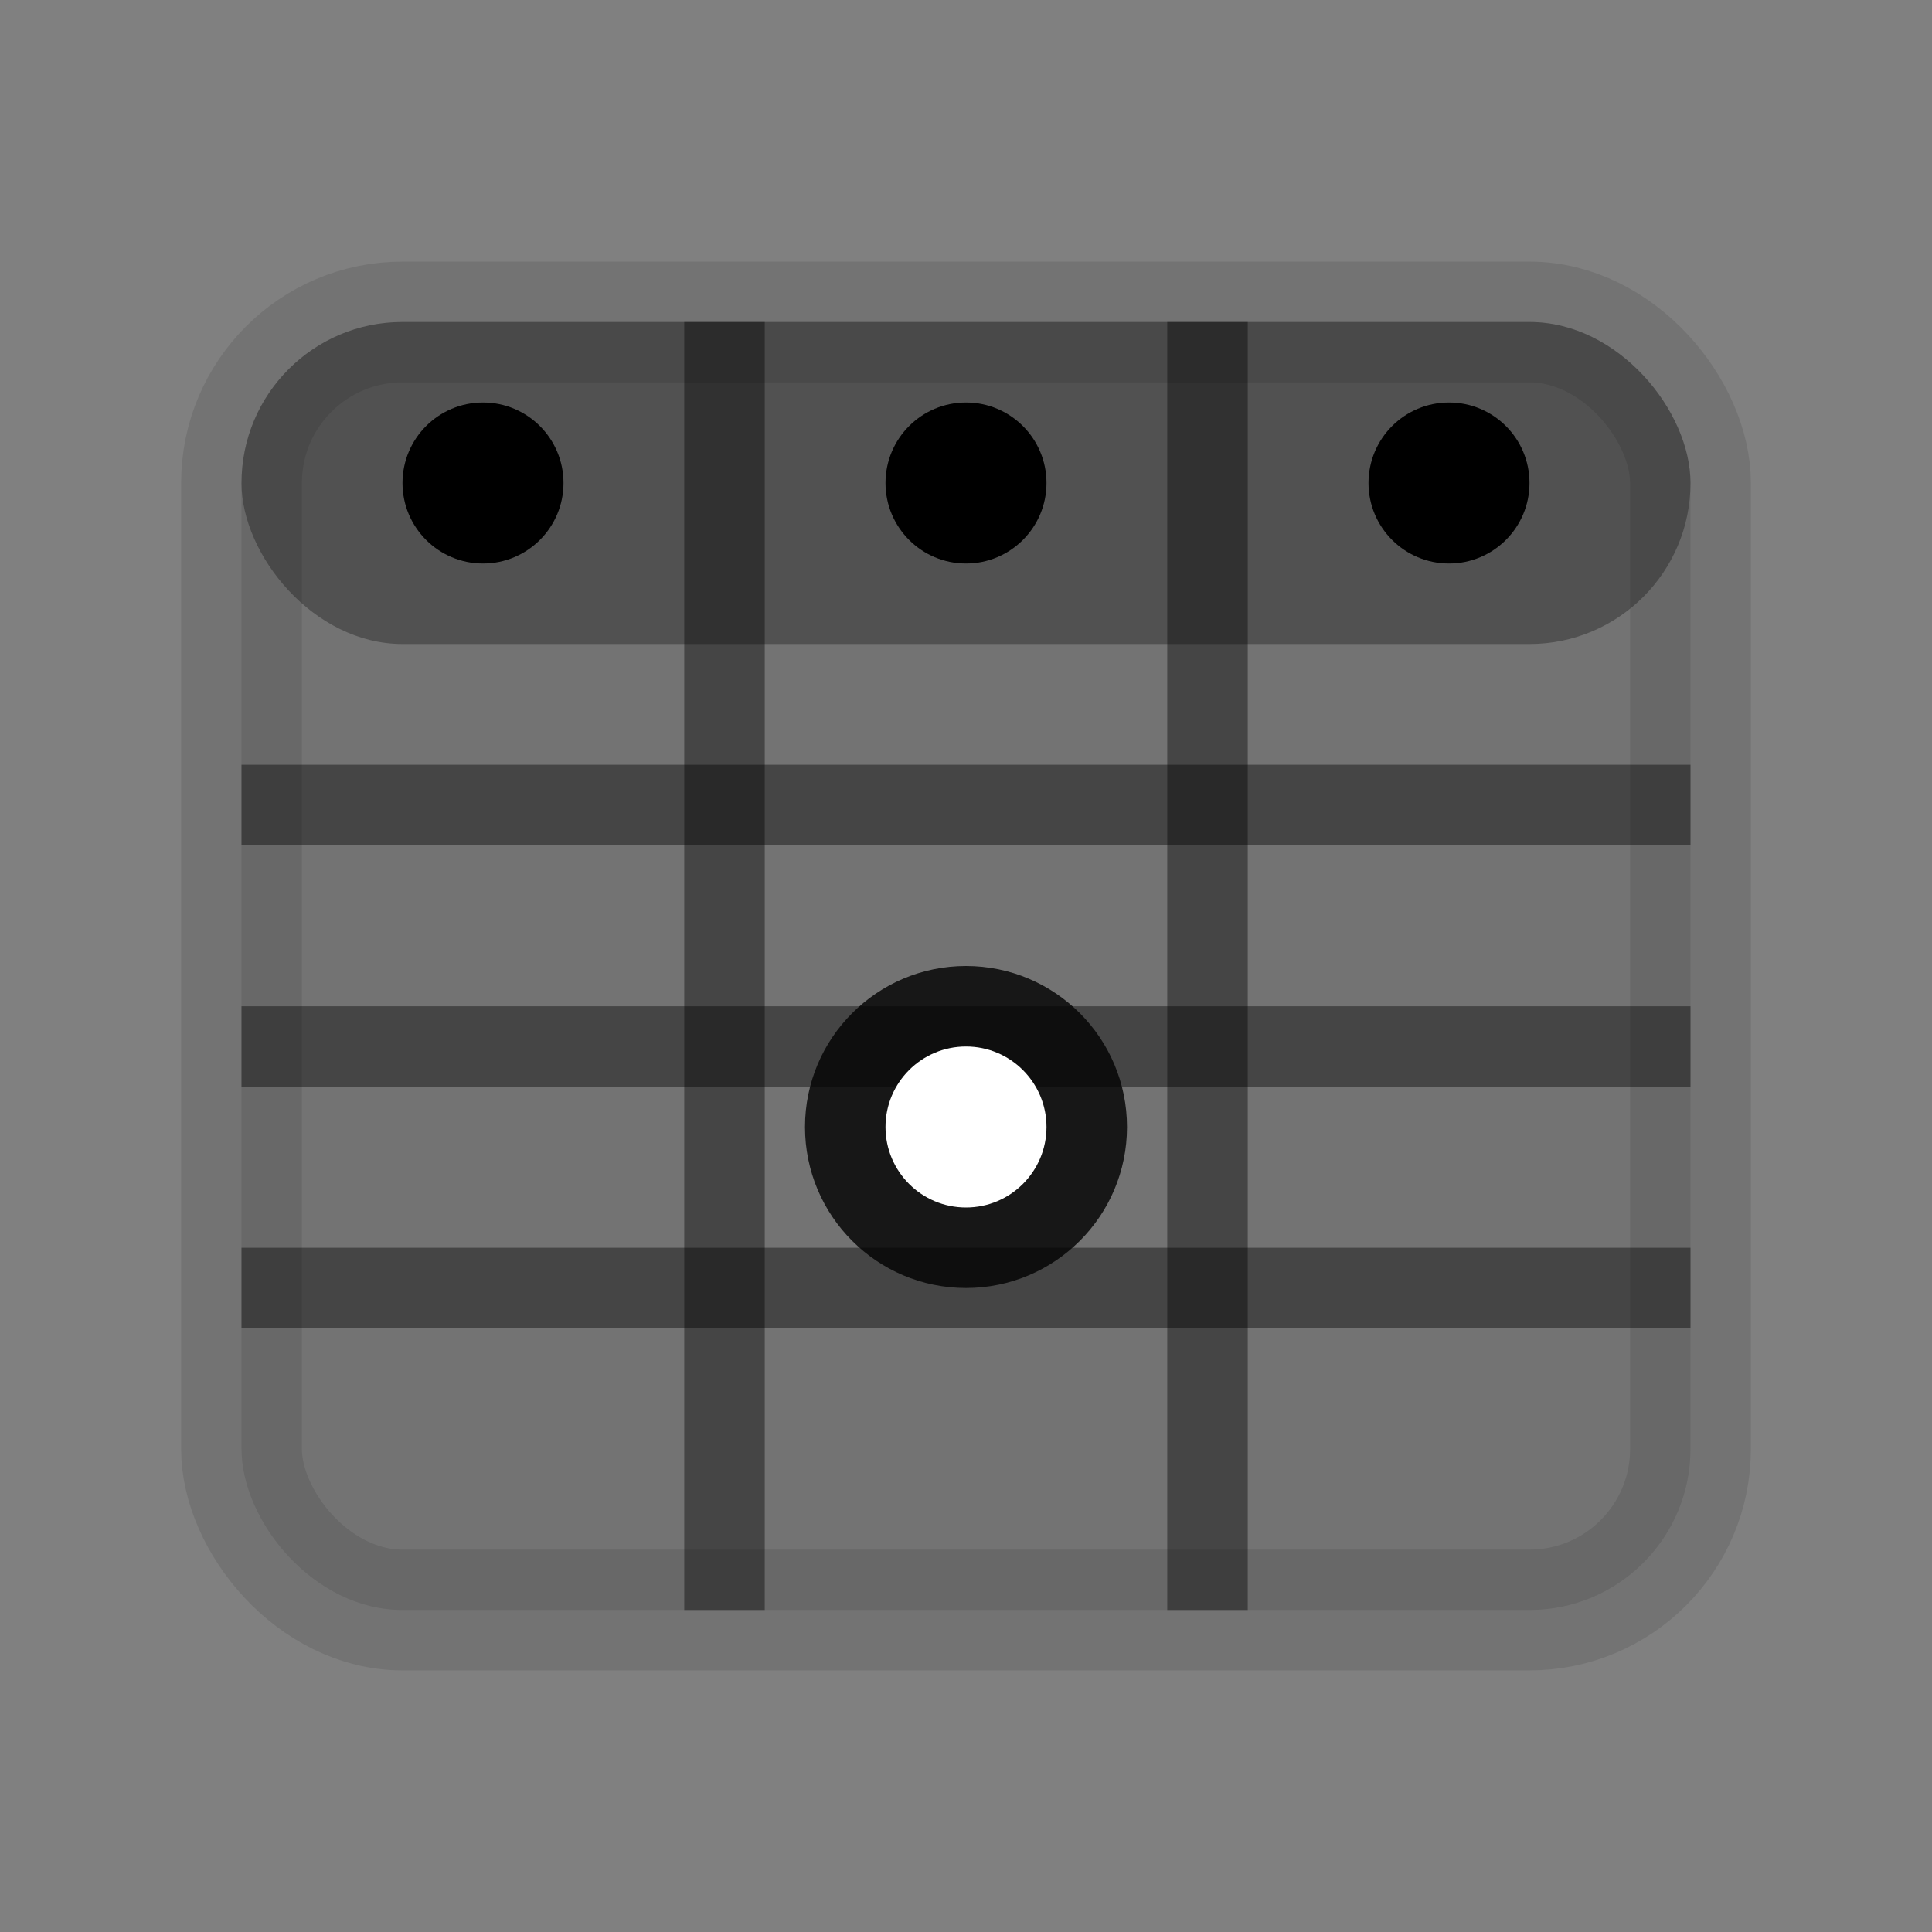 <svg viewBox="0 0 24 24" fill="none" xmlns="http://www.w3.org/2000/svg">
  <rect x="0" y="0" width="24" height="24" fill="#808080" stroke="none"/>
  <!-- Data table structure -->
  <rect x="3" y="4" width="18" height="16" rx="2" fill="currentColor" opacity="0.1" stroke="currentColor" stroke-width="1.5"/>
  
  <!-- Header row -->
  <rect x="3" y="4" width="18" height="4" rx="2" fill="currentColor" opacity="0.3"/>
  
  <!-- Data rows -->
  <line x1="3" y1="10" x2="21" y2="10" stroke="currentColor" stroke-width="1" opacity="0.4"/>
  <line x1="3" y1="13" x2="21" y2="13" stroke="currentColor" stroke-width="1" opacity="0.4"/>
  <line x1="3" y1="16" x2="21" y2="16" stroke="currentColor" stroke-width="1" opacity="0.4"/>
  
  <!-- Column separators -->
  <line x1="9" y1="4" x2="9" y2="20" stroke="currentColor" stroke-width="1" opacity="0.4"/>
  <line x1="15" y1="4" x2="15" y2="20" stroke="currentColor" stroke-width="1" opacity="0.4"/>
  
  <!-- Data points -->
  <circle cx="6" cy="6" r="1" fill="currentColor"/>
  <circle cx="12" cy="6" r="1" fill="currentColor"/>
  <circle cx="18" cy="6" r="1" fill="currentColor"/>
  
  <!-- Central focus element -->
  <circle cx="12" cy="14" r="2" fill="currentColor" opacity="0.8"/>
  <circle cx="12" cy="14" r="1" fill="white"/>
</svg>